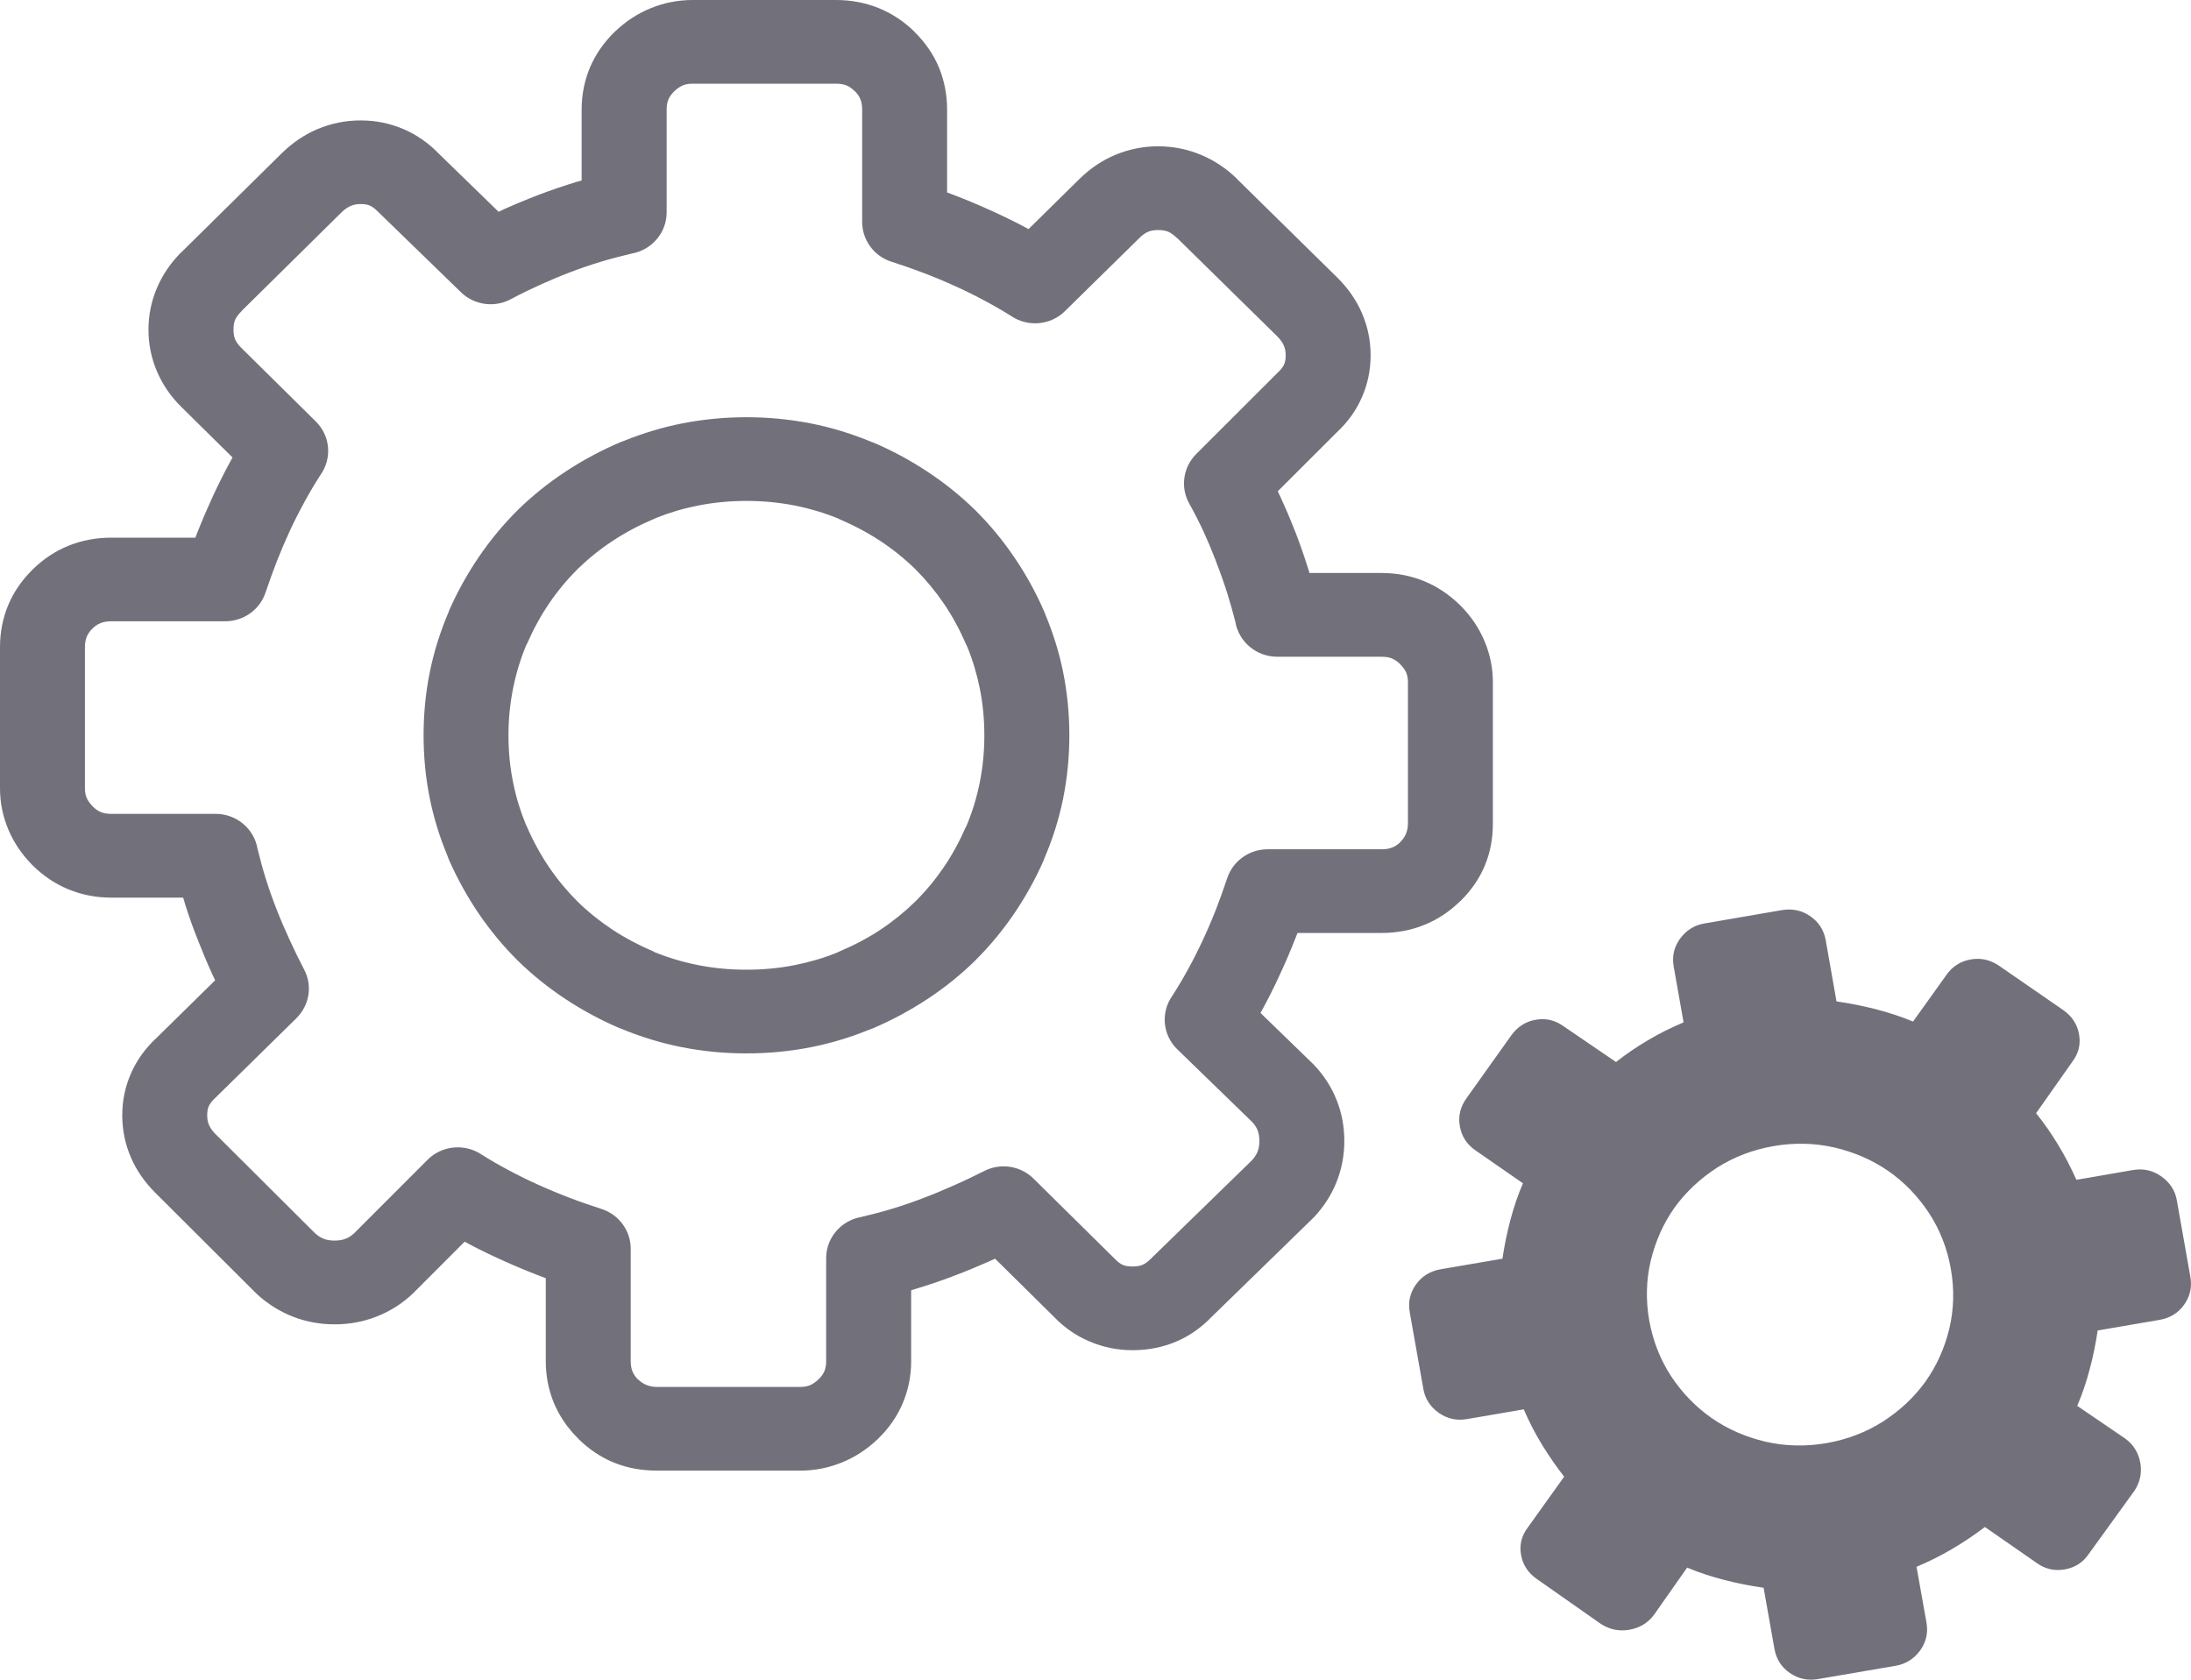 <svg width="30" height="23" viewBox="0 0 30 23" fill="none" xmlns="http://www.w3.org/2000/svg">
<path d="M27.375 13.226C27.254 13.143 27.125 13.113 26.986 13.137C26.846 13.161 26.733 13.232 26.65 13.351L26.194 13.988C26.029 13.919 25.858 13.864 25.681 13.818C25.504 13.773 25.325 13.738 25.146 13.712L24.999 12.877C24.974 12.737 24.904 12.627 24.788 12.546C24.671 12.465 24.542 12.438 24.399 12.462L23.336 12.645C23.2 12.668 23.09 12.737 23.005 12.852C22.921 12.967 22.892 13.095 22.917 13.235L23.052 13.999C22.882 14.071 22.718 14.152 22.564 14.244C22.408 14.336 22.262 14.436 22.127 14.542L21.41 14.053C21.296 13.97 21.17 13.939 21.029 13.963C20.89 13.987 20.778 14.059 20.693 14.177L20.079 15.039C19.994 15.158 19.964 15.285 19.989 15.423C20.013 15.56 20.085 15.672 20.206 15.754L20.853 16.203C20.782 16.366 20.726 16.534 20.68 16.709C20.634 16.883 20.598 17.059 20.572 17.235L19.725 17.38C19.582 17.405 19.47 17.474 19.388 17.588C19.306 17.703 19.278 17.83 19.303 17.971L19.489 19.018C19.512 19.152 19.582 19.261 19.699 19.345C19.816 19.427 19.945 19.456 20.088 19.431L20.864 19.298C20.936 19.466 21.019 19.627 21.112 19.779C21.206 19.933 21.308 20.08 21.417 20.22L20.919 20.916C20.834 21.028 20.802 21.152 20.827 21.291C20.851 21.429 20.924 21.538 21.044 21.622L21.921 22.237C22.041 22.314 22.169 22.34 22.309 22.316C22.448 22.292 22.562 22.225 22.646 22.113L23.101 21.465C23.265 21.534 23.437 21.59 23.614 21.635C23.791 21.681 23.969 21.716 24.148 21.741L24.296 22.576C24.321 22.717 24.39 22.827 24.507 22.908C24.624 22.988 24.753 23.016 24.895 22.991L25.958 22.809C26.094 22.785 26.204 22.717 26.29 22.602C26.373 22.486 26.403 22.359 26.378 22.218L26.242 21.454C26.413 21.382 26.576 21.301 26.731 21.209C26.887 21.117 27.036 21.017 27.178 20.909L27.885 21.4C27.999 21.483 28.126 21.514 28.269 21.49C28.414 21.465 28.523 21.393 28.601 21.277L29.226 20.412C29.303 20.294 29.33 20.168 29.306 20.031C29.281 19.893 29.213 19.781 29.099 19.698L28.442 19.25C28.512 19.088 28.568 18.919 28.614 18.745C28.661 18.57 28.696 18.394 28.722 18.218L29.569 18.073C29.712 18.048 29.824 17.98 29.906 17.865C29.988 17.75 30.016 17.623 29.991 17.482L29.806 16.435C29.782 16.301 29.712 16.192 29.595 16.109C29.478 16.026 29.349 15.997 29.206 16.021L28.431 16.155C28.359 15.994 28.277 15.834 28.183 15.679C28.088 15.522 27.987 15.377 27.879 15.243L28.376 14.537C28.46 14.425 28.492 14.301 28.467 14.162C28.443 14.024 28.37 13.915 28.251 13.831L27.375 13.226ZM24.287 15.693C24.57 15.644 24.847 15.651 25.12 15.713C25.391 15.777 25.636 15.883 25.855 16.034C26.073 16.186 26.258 16.377 26.41 16.606C26.562 16.838 26.662 17.093 26.711 17.372C26.761 17.651 26.754 17.924 26.691 18.193C26.626 18.46 26.518 18.701 26.365 18.917C26.211 19.131 26.017 19.313 25.784 19.464C25.549 19.613 25.29 19.712 25.007 19.761C24.723 19.809 24.446 19.803 24.174 19.741C23.903 19.677 23.657 19.57 23.439 19.419C23.221 19.267 23.036 19.076 22.883 18.847C22.732 18.615 22.632 18.36 22.582 18.081C22.533 17.802 22.54 17.529 22.603 17.261C22.668 16.993 22.776 16.752 22.928 16.536C23.083 16.322 23.277 16.14 23.51 15.989C23.745 15.84 24.003 15.742 24.287 15.693ZM16.116 3.26C16.072 3.217 16.031 3.188 15.994 3.172C15.958 3.157 15.913 3.15 15.859 3.15C15.804 3.15 15.759 3.157 15.722 3.173C15.683 3.189 15.643 3.217 15.604 3.256L15.6 3.26L14.581 4.261C14.38 4.458 14.069 4.48 13.843 4.326C13.729 4.254 13.606 4.183 13.476 4.114C13.335 4.038 13.199 3.972 13.067 3.913C12.929 3.85 12.787 3.791 12.642 3.736C12.515 3.687 12.369 3.636 12.204 3.583C11.96 3.504 11.805 3.28 11.805 3.039H11.805V1.5C11.805 1.444 11.796 1.396 11.78 1.356C11.764 1.318 11.738 1.281 11.703 1.246L11.702 1.247C11.665 1.211 11.628 1.185 11.591 1.17C11.55 1.154 11.501 1.146 11.444 1.146H9.485C9.433 1.146 9.389 1.153 9.353 1.168C9.312 1.184 9.271 1.213 9.228 1.254C9.194 1.288 9.168 1.324 9.153 1.36C9.136 1.399 9.128 1.445 9.128 1.5V2.908C9.128 3.19 8.921 3.424 8.649 3.472C8.495 3.509 8.355 3.545 8.231 3.583C8.09 3.625 7.948 3.674 7.804 3.729C7.669 3.78 7.53 3.839 7.388 3.903C7.246 3.968 7.114 4.032 6.996 4.096C6.766 4.22 6.489 4.174 6.312 4.002L6.312 4.002L5.184 2.907C5.179 2.903 5.175 2.898 5.17 2.894H5.17C5.135 2.857 5.099 2.831 5.064 2.815C5.031 2.801 4.99 2.794 4.938 2.794C4.887 2.794 4.843 2.802 4.806 2.818C4.763 2.836 4.72 2.865 4.679 2.905L3.309 4.257L3.308 4.258L3.309 4.259C3.265 4.303 3.235 4.343 3.219 4.38C3.204 4.415 3.197 4.459 3.197 4.513C3.197 4.566 3.205 4.612 3.22 4.648C3.237 4.686 3.265 4.725 3.305 4.764L3.309 4.768L4.325 5.772C4.525 5.97 4.547 6.276 4.391 6.499C4.318 6.611 4.246 6.732 4.176 6.86C4.099 7 4.031 7.134 3.971 7.263C3.908 7.4 3.848 7.54 3.792 7.682C3.743 7.808 3.691 7.952 3.636 8.113C3.556 8.354 3.329 8.507 3.084 8.507V8.507H1.523C1.466 8.507 1.417 8.516 1.377 8.532C1.337 8.548 1.301 8.572 1.266 8.607L1.264 8.609C1.229 8.643 1.204 8.679 1.188 8.718C1.172 8.758 1.163 8.806 1.163 8.862V10.793C1.163 10.844 1.171 10.887 1.186 10.923C1.202 10.962 1.231 11.003 1.273 11.046L1.273 11.046C1.308 11.08 1.344 11.105 1.381 11.12C1.42 11.136 1.468 11.144 1.523 11.144H2.953C3.239 11.144 3.477 11.348 3.525 11.616C3.562 11.767 3.599 11.904 3.637 12.026L3.637 12.026C3.683 12.171 3.732 12.312 3.786 12.448C3.837 12.58 3.897 12.72 3.965 12.868C4.034 13.019 4.101 13.154 4.163 13.273C4.284 13.5 4.234 13.77 4.058 13.942L4.059 13.942L2.947 15.034L2.938 15.043H2.938C2.901 15.078 2.874 15.113 2.858 15.148C2.844 15.18 2.837 15.221 2.837 15.272C2.837 15.322 2.845 15.366 2.861 15.402C2.879 15.445 2.91 15.488 2.951 15.529L4.311 16.884C4.351 16.921 4.392 16.947 4.433 16.963C4.475 16.979 4.524 16.987 4.581 16.987C4.639 16.987 4.689 16.979 4.732 16.962C4.772 16.947 4.811 16.922 4.847 16.889L5.854 15.881C6.055 15.68 6.369 15.656 6.597 15.811C6.711 15.883 6.834 15.954 6.964 16.023C7.106 16.099 7.242 16.165 7.373 16.224C7.512 16.287 7.654 16.346 7.799 16.401C7.925 16.45 8.072 16.501 8.236 16.554C8.481 16.633 8.636 16.858 8.636 17.098H8.636V18.636C8.636 18.692 8.644 18.741 8.661 18.78C8.677 18.819 8.702 18.856 8.737 18.89L8.738 18.891L8.739 18.89C8.808 18.957 8.893 18.991 8.996 18.991H10.956C11.007 18.991 11.051 18.984 11.088 18.969C11.128 18.952 11.169 18.924 11.212 18.883C11.247 18.848 11.272 18.813 11.288 18.776C11.304 18.738 11.312 18.691 11.312 18.637V17.228C11.312 16.946 11.519 16.712 11.791 16.664C11.945 16.628 12.086 16.591 12.21 16.553C12.35 16.511 12.492 16.462 12.636 16.407C12.77 16.357 12.912 16.298 13.062 16.231C13.216 16.163 13.353 16.097 13.473 16.036C13.704 15.917 13.978 15.966 14.152 16.139L14.152 16.139L15.261 17.234L15.27 17.243L15.27 17.243C15.306 17.28 15.341 17.307 15.376 17.321C15.409 17.335 15.453 17.342 15.509 17.342C15.562 17.342 15.607 17.334 15.644 17.319C15.681 17.303 15.717 17.277 15.75 17.243C15.758 17.235 15.765 17.228 15.773 17.221L17.14 15.89C17.176 15.851 17.203 15.811 17.219 15.77C17.235 15.729 17.244 15.68 17.244 15.624C17.244 15.567 17.235 15.517 17.219 15.475C17.203 15.435 17.178 15.398 17.144 15.362L16.121 14.369C15.917 14.172 15.892 13.862 16.05 13.638C16.123 13.525 16.195 13.404 16.265 13.276C16.342 13.137 16.409 13.003 16.469 12.873C16.533 12.737 16.593 12.597 16.649 12.454C16.698 12.329 16.75 12.185 16.804 12.023C16.885 11.782 17.112 11.629 17.357 11.629V11.629H18.918C18.975 11.629 19.024 11.621 19.064 11.604C19.104 11.589 19.141 11.564 19.175 11.53L19.176 11.529L19.175 11.528C19.244 11.46 19.278 11.376 19.278 11.274V9.344C19.278 9.293 19.27 9.25 19.256 9.214C19.239 9.174 19.21 9.133 19.168 9.091L19.168 9.09C19.133 9.057 19.097 9.032 19.06 9.017C19.021 9 18.974 8.993 18.918 8.993H17.489C17.199 8.993 16.959 8.784 16.914 8.511C16.882 8.384 16.845 8.255 16.804 8.123C16.762 7.99 16.712 7.848 16.653 7.696C16.649 7.686 16.646 7.677 16.643 7.667C16.589 7.528 16.534 7.398 16.479 7.278C16.417 7.145 16.351 7.016 16.282 6.892C16.157 6.666 16.204 6.393 16.378 6.218H16.378L17.49 5.107C17.494 5.102 17.499 5.098 17.503 5.094L17.503 5.094C17.541 5.059 17.567 5.024 17.583 4.989C17.597 4.957 17.604 4.916 17.604 4.865C17.604 4.815 17.596 4.771 17.58 4.735C17.562 4.692 17.533 4.651 17.492 4.609L16.119 3.26L16.118 3.259L16.116 3.26ZM16.444 2.12C16.628 2.197 16.793 2.307 16.939 2.45L16.938 2.451L18.312 3.802L18.316 3.806C18.461 3.951 18.572 4.111 18.648 4.287C18.727 4.47 18.767 4.662 18.767 4.865C18.767 5.071 18.726 5.264 18.645 5.446C18.567 5.623 18.453 5.781 18.305 5.919L17.496 6.727C17.508 6.753 17.52 6.778 17.532 6.804C17.603 6.958 17.668 7.11 17.727 7.262C17.731 7.27 17.735 7.279 17.738 7.288C17.798 7.443 17.856 7.61 17.912 7.787L17.93 7.846H18.917C19.126 7.846 19.321 7.884 19.505 7.96C19.685 8.035 19.847 8.144 19.992 8.287L20.004 8.299C20.146 8.443 20.253 8.603 20.327 8.78C20.403 8.96 20.441 9.148 20.441 9.344V11.275C20.441 11.693 20.294 12.045 19.997 12.338L19.996 12.337C19.848 12.483 19.683 12.592 19.5 12.665C19.318 12.739 19.124 12.775 18.917 12.775H17.766C17.755 12.805 17.742 12.835 17.73 12.866C17.667 13.026 17.598 13.187 17.523 13.348C17.446 13.516 17.367 13.673 17.288 13.818C17.278 13.835 17.269 13.852 17.259 13.87L17.959 14.549C17.967 14.556 17.974 14.563 17.982 14.571C18.123 14.717 18.229 14.88 18.3 15.059C18.372 15.237 18.407 15.426 18.407 15.624C18.407 15.82 18.371 16.008 18.3 16.186C18.23 16.363 18.125 16.525 17.987 16.672L17.986 16.671C17.981 16.677 17.975 16.684 17.969 16.689L16.589 18.033C16.446 18.181 16.285 18.294 16.103 18.371C15.92 18.448 15.722 18.488 15.509 18.488C15.301 18.488 15.104 18.448 14.918 18.368C14.733 18.29 14.571 18.177 14.43 18.03L13.625 17.235C13.596 17.249 13.568 17.262 13.539 17.274C13.39 17.34 13.229 17.407 13.054 17.473C12.893 17.535 12.723 17.592 12.546 17.646C12.523 17.653 12.499 17.66 12.476 17.667V18.637C12.476 18.842 12.437 19.034 12.36 19.215C12.285 19.393 12.174 19.553 12.028 19.696L12.017 19.707C11.87 19.846 11.707 19.953 11.528 20.025C11.345 20.1 11.155 20.137 10.956 20.137H8.997C8.572 20.137 8.214 19.993 7.917 19.7L7.918 19.699C7.77 19.553 7.659 19.39 7.584 19.21C7.51 19.031 7.473 18.84 7.473 18.637V17.502C7.443 17.491 7.413 17.479 7.381 17.467C7.219 17.405 7.056 17.337 6.892 17.263C6.722 17.187 6.562 17.109 6.415 17.031C6.397 17.021 6.38 17.012 6.362 17.002L5.673 17.692C5.666 17.7 5.658 17.707 5.65 17.715C5.502 17.854 5.336 17.958 5.155 18.028C4.974 18.099 4.782 18.134 4.582 18.134C4.382 18.134 4.192 18.099 4.011 18.029C3.831 17.959 3.667 17.856 3.518 17.72L3.519 17.719C3.512 17.714 3.506 17.708 3.5 17.702L2.125 16.331C1.98 16.186 1.869 16.026 1.793 15.85C1.714 15.668 1.674 15.475 1.674 15.273C1.674 15.067 1.715 14.874 1.796 14.692C1.875 14.513 1.99 14.355 2.139 14.216L2.946 13.423C2.932 13.395 2.919 13.367 2.906 13.339C2.839 13.192 2.772 13.032 2.705 12.861C2.639 12.696 2.581 12.53 2.529 12.363L2.53 12.362L2.529 12.36L2.508 12.291H1.523C1.315 12.291 1.12 12.253 0.936 12.177C0.756 12.103 0.593 11.994 0.448 11.85L0.437 11.839C0.295 11.694 0.187 11.534 0.114 11.358C0.038 11.177 0 10.989 0 10.793V8.863C0 8.659 0.037 8.468 0.111 8.289C0.185 8.11 0.296 7.948 0.443 7.802L0.444 7.802L0.445 7.801L0.446 7.799C0.594 7.654 0.758 7.545 0.94 7.472C1.123 7.399 1.316 7.362 1.523 7.362H2.675C2.686 7.333 2.698 7.302 2.71 7.272C2.774 7.111 2.843 6.951 2.917 6.79C2.995 6.622 3.074 6.465 3.153 6.32C3.163 6.301 3.174 6.282 3.184 6.264L2.487 5.576C2.341 5.433 2.229 5.271 2.152 5.092C2.072 4.907 2.033 4.714 2.033 4.514C2.033 4.314 2.072 4.122 2.151 3.938C2.229 3.756 2.341 3.594 2.486 3.45L2.487 3.451L3.858 2.098L3.863 2.093C4.01 1.951 4.172 1.841 4.351 1.766C4.537 1.689 4.732 1.649 4.938 1.649C5.146 1.649 5.342 1.689 5.527 1.769C5.707 1.846 5.867 1.958 6.008 2.104L6.827 2.9C6.852 2.888 6.876 2.877 6.901 2.865C7.051 2.797 7.213 2.73 7.385 2.664C7.547 2.603 7.716 2.545 7.893 2.491C7.917 2.485 7.941 2.477 7.964 2.471V1.5C7.964 1.295 8.003 1.103 8.079 0.922C8.155 0.744 8.266 0.584 8.411 0.441L8.423 0.43C8.57 0.29 8.732 0.184 8.911 0.112C9.095 0.037 9.286 0 9.485 0H11.445C11.651 0 11.845 0.036 12.027 0.109C12.212 0.184 12.378 0.293 12.524 0.437L12.523 0.438L12.524 0.439C12.671 0.584 12.782 0.746 12.857 0.926C12.931 1.106 12.968 1.297 12.968 1.5V2.635C12.998 2.646 13.029 2.658 13.06 2.67C13.222 2.732 13.385 2.8 13.549 2.874C13.72 2.951 13.879 3.028 14.026 3.106L14.083 3.137L14.781 2.45C14.927 2.306 15.091 2.196 15.272 2.12C15.46 2.042 15.656 2.003 15.859 2.003C16.062 2.004 16.257 2.042 16.444 2.12ZM10.22 5.713C10.522 5.713 10.816 5.742 11.103 5.798C11.384 5.853 11.664 5.939 11.943 6.055L11.946 6.056L11.947 6.055C12.21 6.166 12.461 6.301 12.698 6.458C12.934 6.613 13.151 6.788 13.351 6.983L13.353 6.985C13.551 7.182 13.729 7.396 13.886 7.628C14.046 7.862 14.182 8.109 14.295 8.368C14.302 8.384 14.309 8.4 14.314 8.416C14.422 8.676 14.503 8.937 14.556 9.199C14.613 9.482 14.642 9.772 14.642 10.069C14.642 10.366 14.613 10.655 14.556 10.938C14.5 11.215 14.413 11.491 14.295 11.765L14.294 11.769L14.295 11.77C14.182 12.028 14.046 12.275 13.886 12.51C13.729 12.741 13.551 12.956 13.353 13.152L13.351 13.155C13.151 13.35 12.934 13.525 12.698 13.68C12.46 13.837 12.21 13.971 11.947 14.083C11.931 14.09 11.915 14.096 11.898 14.101C11.634 14.208 11.37 14.287 11.103 14.339C10.816 14.396 10.522 14.424 10.22 14.424C9.919 14.424 9.625 14.396 9.338 14.339C9.057 14.284 8.777 14.199 8.498 14.083L8.495 14.081L8.494 14.083C8.231 13.971 7.981 13.837 7.743 13.68C7.508 13.525 7.29 13.35 7.091 13.155L7.088 13.152C6.89 12.956 6.713 12.741 6.555 12.51C6.396 12.275 6.26 12.029 6.146 11.77C6.139 11.754 6.133 11.738 6.128 11.722C6.02 11.462 5.939 11.201 5.886 10.938C5.828 10.655 5.8 10.366 5.8 10.069C5.8 9.772 5.828 9.482 5.886 9.199C5.942 8.922 6.029 8.646 6.146 8.372L6.148 8.368L6.146 8.368C6.259 8.109 6.396 7.862 6.555 7.628C6.713 7.396 6.89 7.182 7.088 6.985L7.09 6.983C7.29 6.788 7.507 6.613 7.743 6.458C7.981 6.301 8.231 6.167 8.494 6.055C8.51 6.048 8.527 6.042 8.543 6.037C8.807 5.93 9.072 5.851 9.338 5.798C9.625 5.742 9.919 5.713 10.22 5.713ZM10.876 6.921C10.665 6.88 10.446 6.859 10.22 6.859C9.995 6.859 9.776 6.88 9.565 6.921C9.361 6.961 9.169 7.018 8.986 7.091C8.975 7.096 8.964 7.102 8.953 7.106C8.746 7.194 8.558 7.294 8.388 7.407C8.216 7.52 8.056 7.649 7.909 7.792C7.764 7.937 7.633 8.094 7.518 8.264C7.404 8.431 7.303 8.617 7.214 8.82L7.212 8.819C7.131 9.009 7.069 9.21 7.026 9.423C6.984 9.631 6.962 9.847 6.962 10.069C6.962 10.291 6.983 10.506 7.026 10.715C7.066 10.915 7.124 11.105 7.198 11.284C7.203 11.295 7.208 11.306 7.214 11.318C7.302 11.521 7.404 11.706 7.518 11.874C7.633 12.044 7.764 12.201 7.909 12.346C8.056 12.489 8.216 12.617 8.388 12.731C8.558 12.843 8.747 12.943 8.953 13.031L8.952 13.033C9.144 13.112 9.349 13.174 9.565 13.216C9.776 13.258 9.994 13.278 10.22 13.278C10.446 13.278 10.664 13.258 10.876 13.216C11.079 13.176 11.272 13.12 11.454 13.047C11.465 13.041 11.476 13.036 11.488 13.031C11.694 12.944 11.883 12.844 12.053 12.732C12.225 12.618 12.384 12.489 12.531 12.346C12.677 12.201 12.807 12.044 12.923 11.874C13.037 11.707 13.138 11.521 13.227 11.318L13.229 11.319C13.31 11.129 13.372 10.928 13.415 10.715C13.457 10.507 13.478 10.291 13.478 10.069C13.478 9.847 13.457 9.632 13.415 9.423C13.374 9.223 13.317 9.033 13.243 8.854C13.237 8.843 13.232 8.832 13.227 8.82C13.138 8.617 13.037 8.431 12.923 8.264C12.807 8.094 12.677 7.937 12.532 7.792C12.385 7.649 12.225 7.52 12.053 7.407C11.883 7.295 11.694 7.194 11.488 7.107L11.489 7.105C11.296 7.025 11.092 6.964 10.876 6.921Z" fill="#151323" fill-opacity="0.6"/>
</svg>
